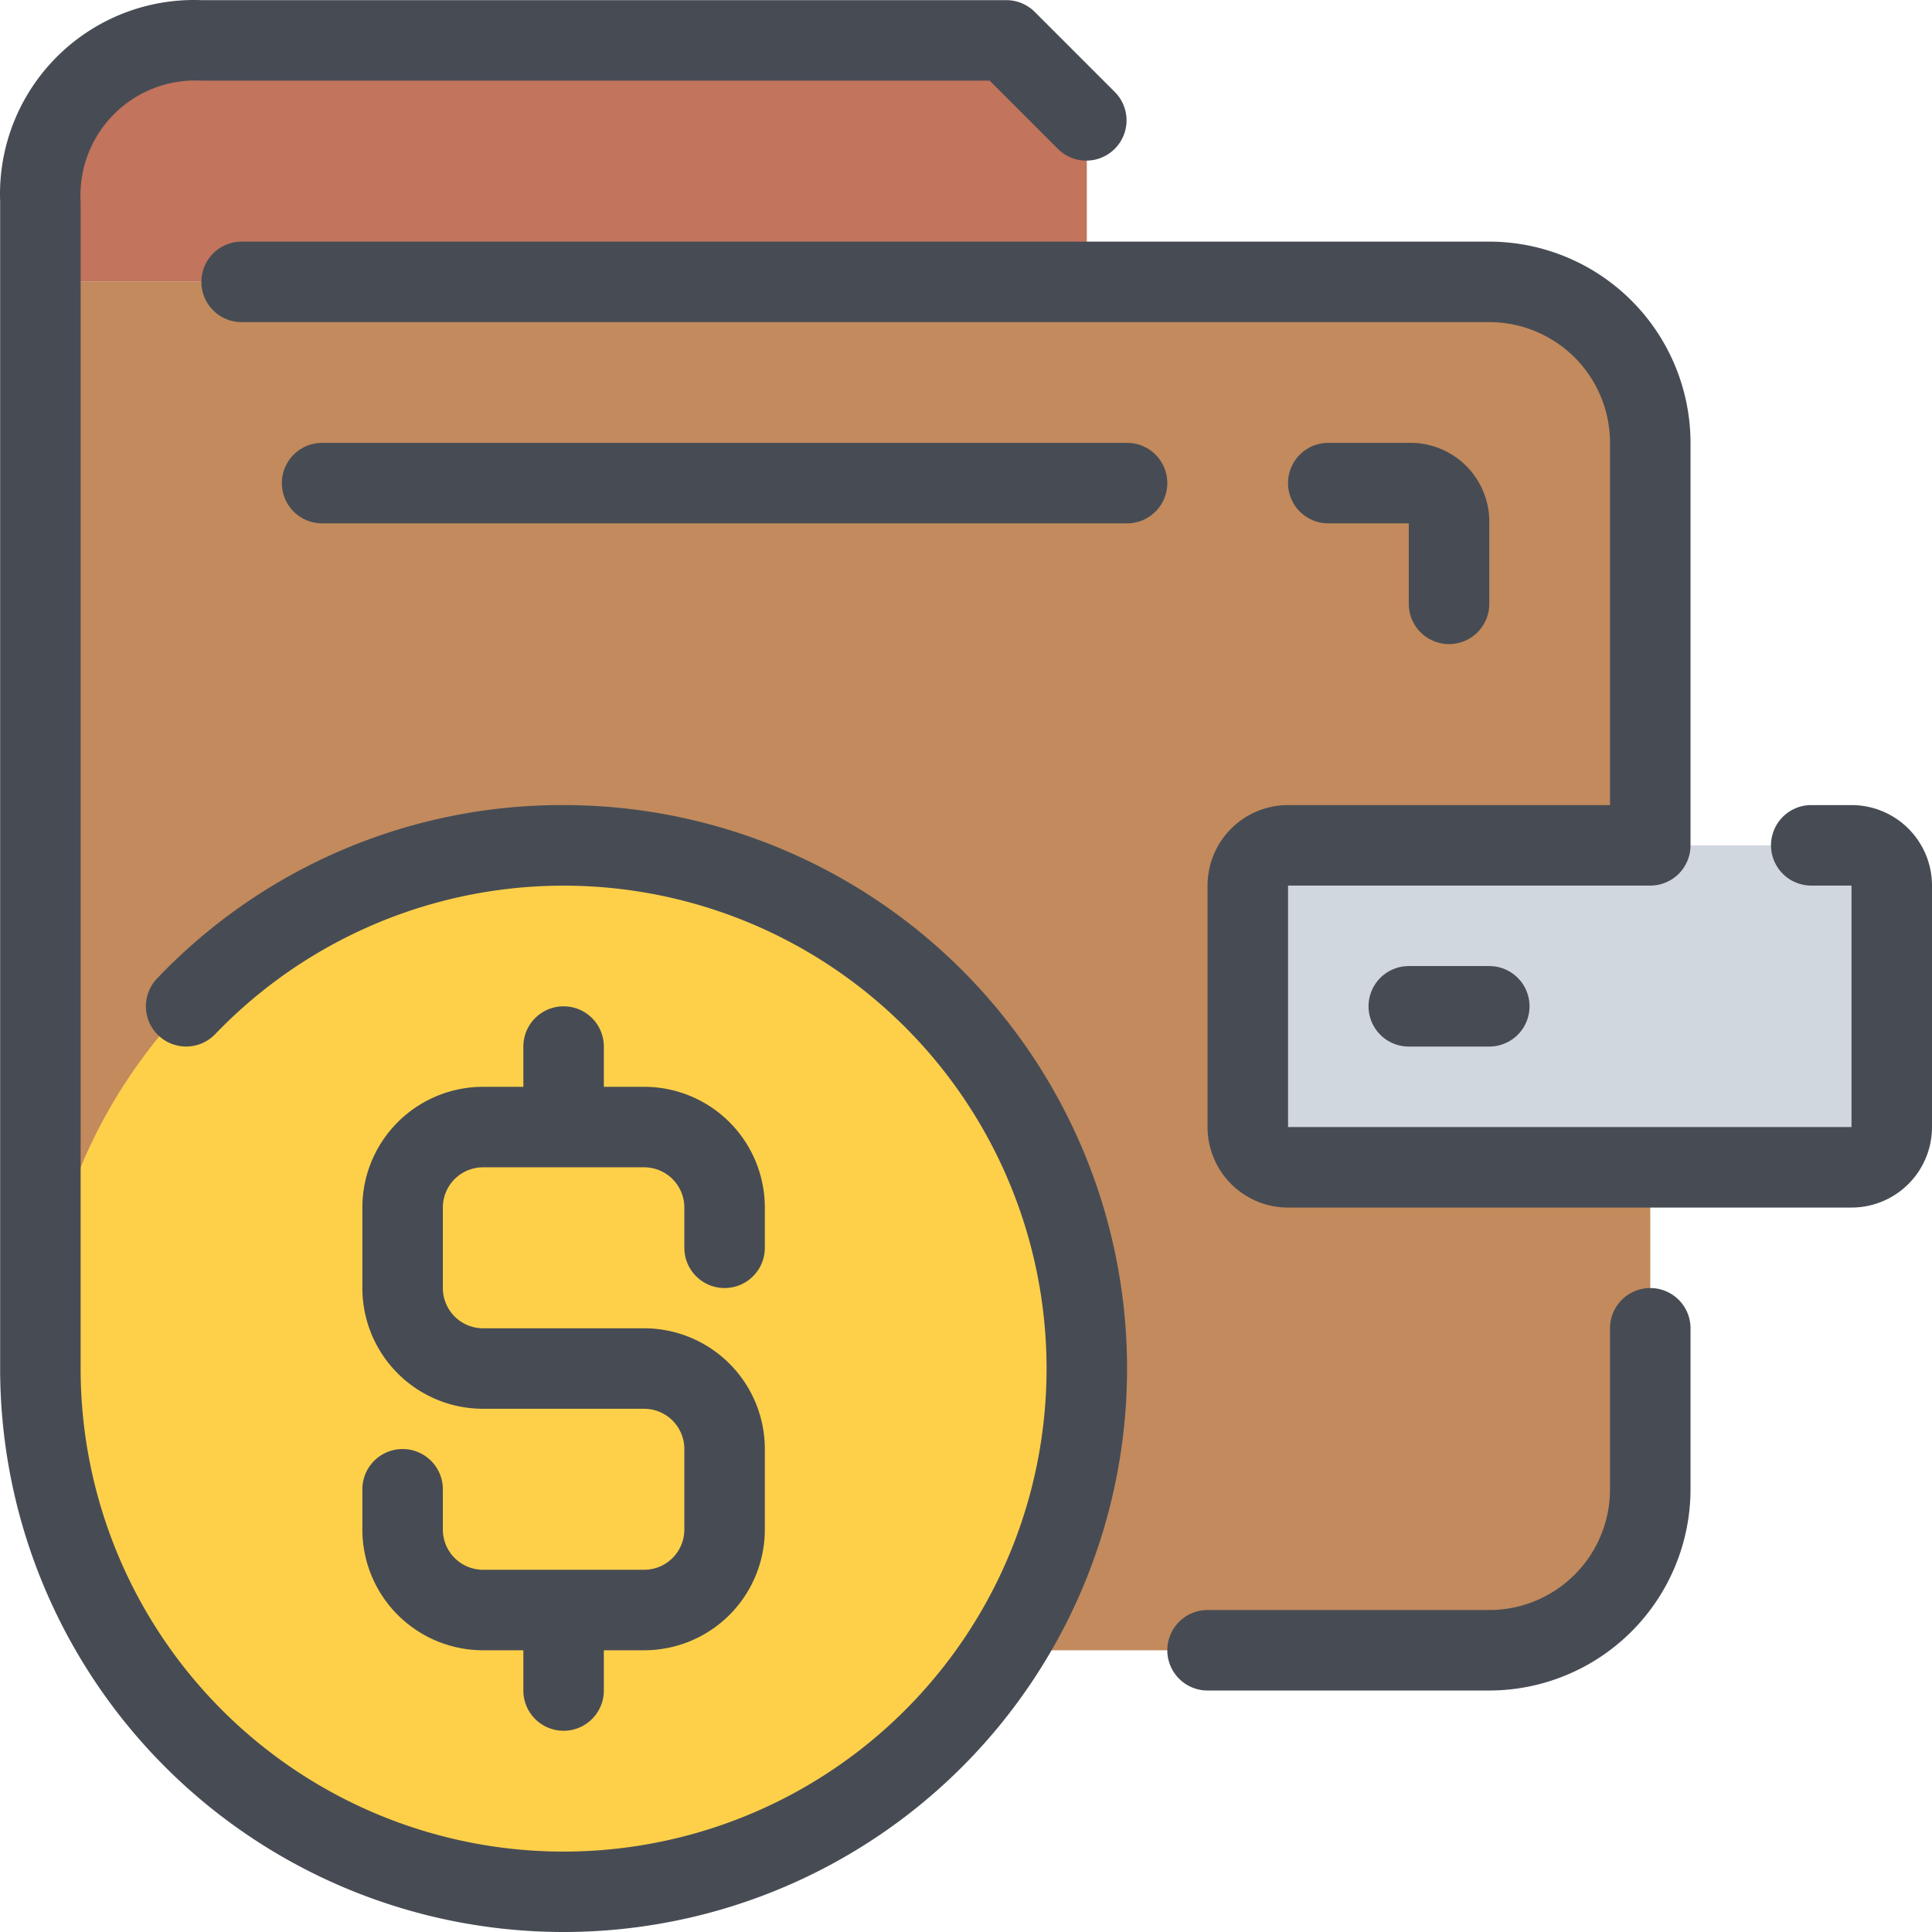<?xml version="1.0" standalone="no"?><!DOCTYPE svg PUBLIC "-//W3C//DTD SVG 1.1//EN" "http://www.w3.org/Graphics/SVG/1.1/DTD/svg11.dtd"><svg t="1755845806837" class="icon" viewBox="0 0 1024 1024" version="1.1" xmlns="http://www.w3.org/2000/svg" p-id="1230" xmlns:xlink="http://www.w3.org/1999/xlink" width="200" height="200"><path d="M576.033 64.07v85.327H21.406V106.734s0-85.327 85.327-85.327h426.636z" fill="#C2745D" p-id="1231"></path><path d="M1002.668 469.374v127.991a21.332 21.332 0 0 1-21.332 21.332H682.692a21.332 21.332 0 0 1-21.332-21.332v-127.991a21.332 21.332 0 0 1 21.332-21.332h298.645a21.332 21.332 0 0 1 21.332 21.332z" fill="#D0D7DF" p-id="1232"></path><path d="M874.678 704.023v85.327a85.327 85.327 0 0 1-85.327 85.327H106.734a85.327 85.327 0 0 1-85.327-85.327V149.397h767.944a85.327 85.327 0 0 1 85.327 85.327v213.318h-191.986a21.332 21.332 0 0 0-21.332 21.332v127.991a21.332 21.332 0 0 0 21.332 21.332h191.986z" fill="#C28A5D" p-id="1233"></path><path d="M298.72 725.355m-277.313 0a277.313 277.313 0 1 0 554.626 0 277.313 277.313 0 1 0-554.626 0Z" fill="#FED049" p-id="1234"></path><path d="M874.678 682.692a21.332 21.332 0 0 0-21.332 21.332v85.327a63.995 63.995 0 0 1-63.995 63.995h-149.322a21.332 21.332 0 0 0 0 42.664h149.322a106.787 106.787 0 0 0 106.659-106.659v-85.327a21.332 21.332 0 0 0-21.332-21.332zM981.336 426.71h-21.332a21.332 21.332 0 0 0 0 42.664h21.332v127.991H682.692v-127.991h191.986a21.332 21.332 0 0 0 21.332-21.332V234.724a106.787 106.787 0 0 0-106.659-106.659H128.065a21.332 21.332 0 0 0 0 42.664h661.285a63.995 63.995 0 0 1 63.995 63.995v191.986h-170.654a42.664 42.664 0 0 0-42.664 42.664v127.991a42.664 42.664 0 0 0 42.664 42.664h298.645a42.664 42.664 0 0 0 42.664-42.664v-127.991a42.664 42.664 0 0 0-42.664-42.664z" fill="#474C54" p-id="1235"></path><path d="M746.687 512.037a21.332 21.332 0 0 0 0 42.664h42.664a21.332 21.332 0 0 0 0-42.664zM768.019 341.383a21.332 21.332 0 0 0 21.332-21.332v-42.664a41.789 41.789 0 0 0-42.664-42.664h-42.664a21.332 21.332 0 0 0 0 42.664h42.664v42.664a21.332 21.332 0 0 0 21.332 21.332zM597.364 234.724H170.729a21.332 21.332 0 0 0 0 42.664h426.636a21.332 21.332 0 0 0 0-42.664z" fill="#474C54" p-id="1236"></path><path d="M298.72 426.71a296.128 296.128 0 0 0-215.451 91.876 21.332 21.332 0 1 0 30.803 29.523A255.981 255.981 0 1 1 42.738 725.355V106.84A60.86 60.86 0 0 1 106.734 42.738h417.804l36.413 36.413a21.332 21.332 0 0 0 30.163-30.163l-42.664-42.664A21.332 21.332 0 0 0 533.369 0.075H106.734a102.841 102.841 0 0 0-106.659 106.659v618.622a298.645 298.645 0 1 0 298.645-298.645z" fill="#474C54" p-id="1237"></path><path d="M213.392 768.019a21.332 21.332 0 0 0-21.332 21.332v21.332a63.995 63.995 0 0 0 63.995 63.995h21.332v21.332a21.332 21.332 0 0 0 42.664 0v-21.332h21.332a63.995 63.995 0 0 0 63.995-63.995v-42.664a63.995 63.995 0 0 0-63.995-63.995h-85.327a21.332 21.332 0 0 1-21.332-21.332v-42.664a21.332 21.332 0 0 1 21.332-21.332h85.327a21.332 21.332 0 0 1 21.332 21.332v21.332a21.332 21.332 0 0 0 42.664 0v-21.332a63.995 63.995 0 0 0-63.995-63.995h-21.332v-21.332a21.332 21.332 0 0 0-42.664 0v21.332h-21.332a63.995 63.995 0 0 0-63.995 63.995v42.664a63.995 63.995 0 0 0 63.995 63.995h85.327a21.332 21.332 0 0 1 21.332 21.332v42.664a21.332 21.332 0 0 1-21.332 21.332h-85.327a21.332 21.332 0 0 1-21.332-21.332v-21.332a21.332 21.332 0 0 0-21.332-21.332z" fill="#474C54" p-id="1238"></path></svg>